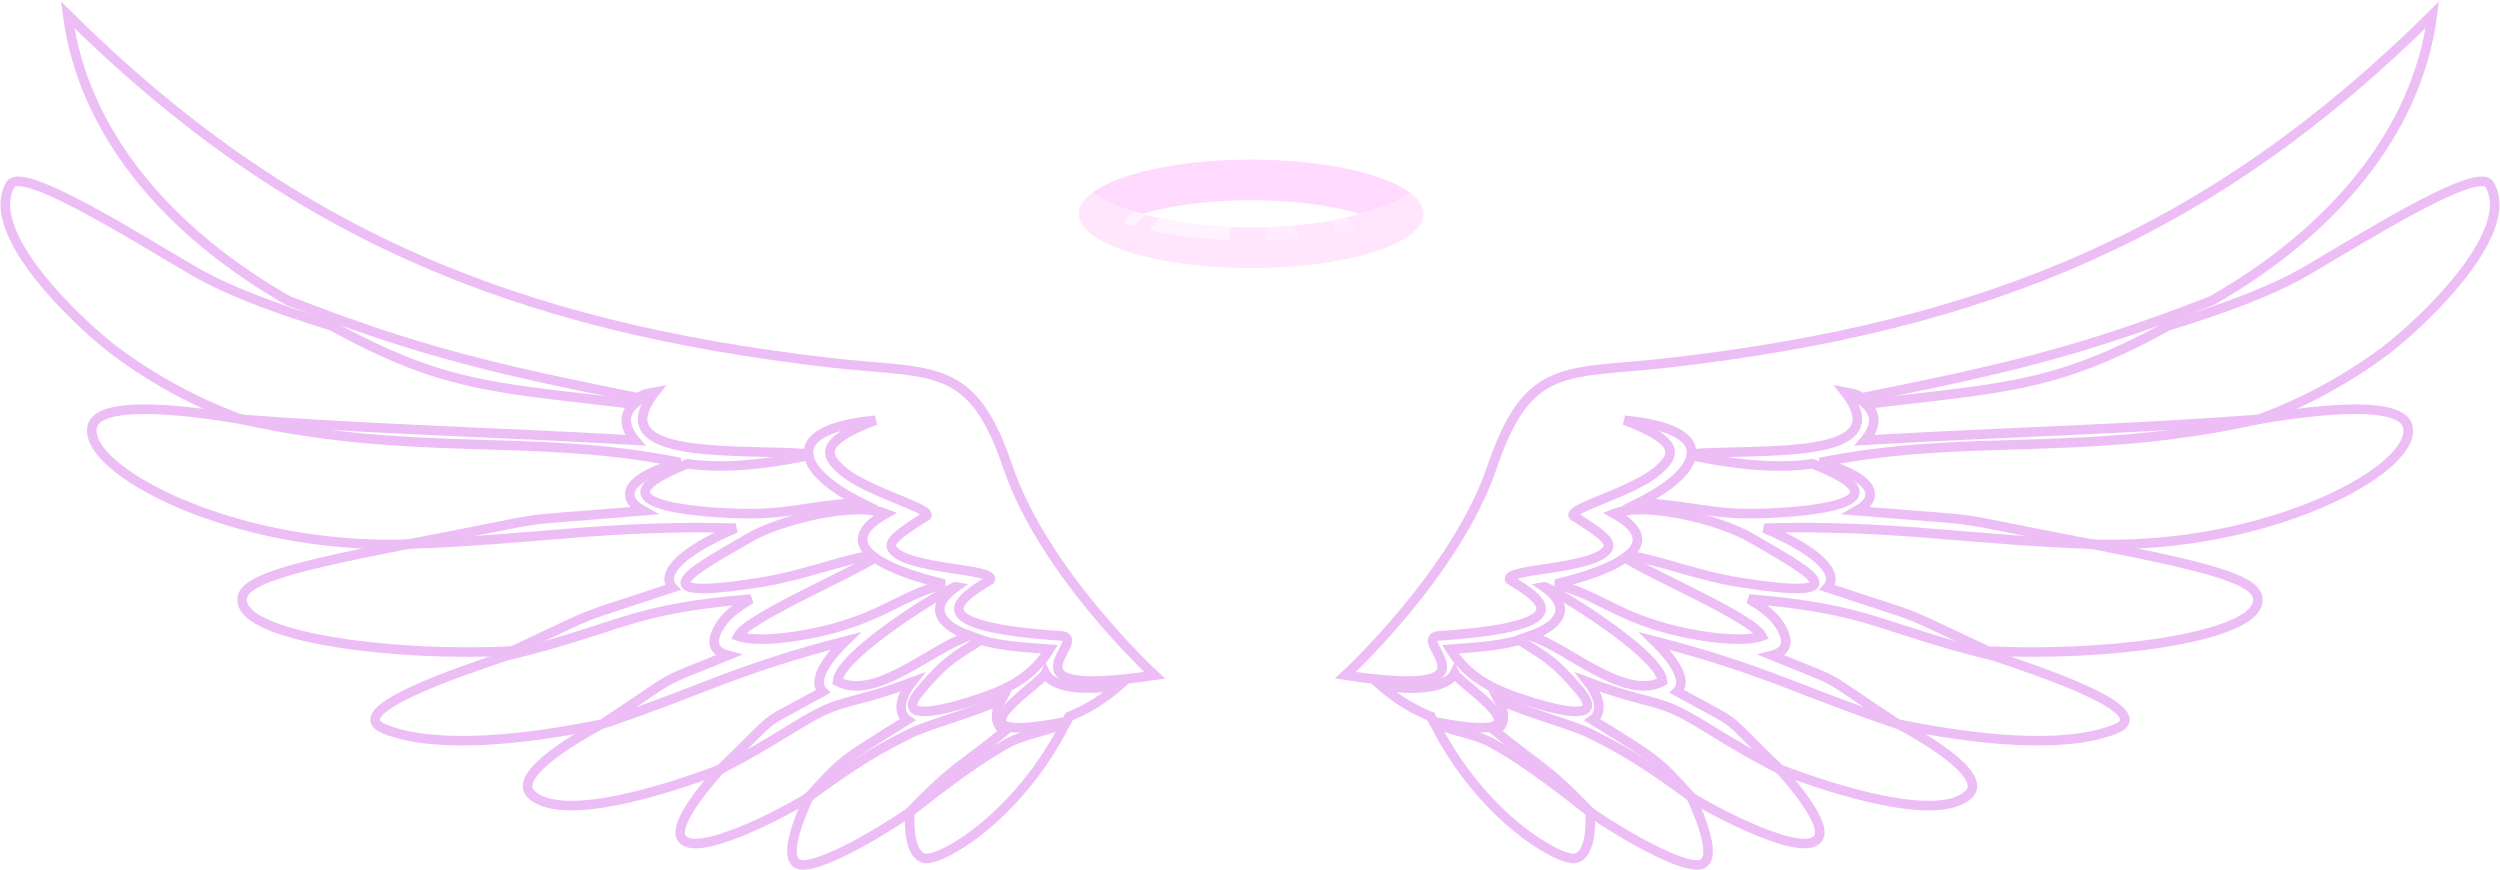 <svg xmlns="http://www.w3.org/2000/svg" xmlns:xlink="http://www.w3.org/1999/xlink" width="1045.642" height="364" viewBox="0 0 1045.642 364">
  <defs>
    <clipPath id="clip-path">
      <rect id="Rectángulo_27" data-name="Rectángulo 27" width="487.868" height="364" fill="none" stroke="#bd09df" stroke-width="4"/>
    </clipPath>
    <clipPath id="clip-path-3">
      <rect id="Rectángulo_30" data-name="Rectángulo 30" width="144.178" height="45.356" transform="translate(0 0)" fill="none"/>
    </clipPath>
  </defs>
  <g id="Grupo_65" data-name="Grupo 65" transform="translate(-549.808 -2603.415)" opacity="0.54">
    <g id="Grupo_55" data-name="Grupo 55" transform="translate(549.808 2603.415)" opacity="0.49">
      <g id="Grupo_54" data-name="Grupo 54" transform="translate(0 0)" clip-path="url(#clip-path)">
        <path id="Trazado_5990" data-name="Trazado 5990" d="M116.745,83.258c10.517-3.814,19.68-9.132,26.079-19.5-8.945-.652-19.6-1.174-28.879-3.8-10.253,6.654-14.174,8.074-25.07,20.944C74.151,98.276,111.627,85.12,116.745,83.258Z" transform="translate(296.208 207.771)" fill="none" stroke="#bd09df" stroke-width="4"/>
        <path id="Trazado_5991" data-name="Trazado 5991" d="M133.77,75.5c-10.972-3.84-18.809-11.213-5.587-20.551-2.01-.42-48.76,27.843-49.752,39.61C94.406,103.119,118.4,80.081,133.77,75.5Z" transform="translate(271.818 190.428)" fill="none" stroke="#bd09df" stroke-width="4"/>
        <path id="Trazado_5992" data-name="Trazado 5992" d="M128.823,42.659c-22.248,4.689-38.775,5.252-50.6,3.474C35.138,63,81.59,66.358,99.127,66.916c21.462.683,28.8-3.278,51.458-4.559C138.237,56.172,129.841,48.947,128.823,42.659Z" transform="translate(209.401 147.839)" fill="none" stroke="#bd09df" stroke-width="4"/>
        <path id="Trazado_5993" data-name="Trazado 5993" d="M69.122,85.033c9.958,3.483,32.068-1.018,39.986-3.247C131.579,75.472,137.152,68.3,155.43,63.25c-10.7-2.532-22.5-6.274-29.067-11.017C116.128,59.1,72.971,77.464,69.122,85.033Z" transform="translate(239.553 181.019)" fill="none" stroke="#bd09df" stroke-width="4"/>
        <path id="Trazado_5994" data-name="Trazado 5994" d="M98.552,120.945c55.727,21.7,88.045,28.937,146.59,40.687,1.938-1.755,3.729-1.809,6.832-2.4-22.7,28.964,35.623,23.57,64.229,25.8-.5-6.6,7.453-12.071,28.018-14.04-24.4,9.119-20.73,14.969-14.214,20.774,11.253,10.008,42.334,17.036,34.515,19.881-10.628,6.752-15.179,10.159-13.223,13.209,5.52,8.623,43.035,8.069,40.986,12.8-12.281,7.636-32.666,19.435,30.407,23.588,10.124,2.211-28.808,26.414,38.28,16.393,0,0-46.219-42.482-61.367-87.129-7-20.613-14.1-30.442-24-35.529-11.557-5.93-26.9-5.39-50.283-8.074C192.014,131.6,98.226,92.446,6.332,1.382,12.8,50.942,48.537,92.352,98.552,120.945Z" transform="translate(21.945 4.787)" fill="none" stroke="#bd09df" stroke-width="4"/>
        <path id="Trazado_5995" data-name="Trazado 5995" d="M95.733,78.123c17.144-2.724,29.746-8.1,46.353-11.4-5.7-4.859-5.779-10.7,5.984-17.322-13.393-5.189-44.563,2.688-57.366,10.226C71.484,70.956,39.738,87.037,95.733,78.123Z" transform="translate(222.436 165.427)" fill="none" stroke="#bd09df" stroke-width="4"/>
        <path id="Trazado_5996" data-name="Trazado 5996" d="M112.253,63.063c-2.443,5.113-45.451,30.956,8.815,20.171.348-.7.728-1.358,1.072-2.072a73.817,73.817,0,0,0,21.015-13.044C130.174,70.351,115.562,69.645,112.253,63.063Z" transform="translate(325.006 218.552)" fill="none" stroke="#bd09df" stroke-width="4"/>
        <path id="Trazado_5997" data-name="Trazado 5997" d="M126.056,76.181C113,83.527,100.709,92.887,85.294,104.926c-.3,5.015-.308,17.872,6.131,19.323,6.3,1.416,38.708-16.492,59.027-56.513C140.985,71.626,132.656,72.461,126.056,76.181Z" transform="translate(295.261 234.747)" fill="none" stroke="#bd09df" stroke-width="4"/>
        <path id="Trazado_5998" data-name="Trazado 5998" d="M222.389,94.82c-3.608-3.537-1.183-10.651,9.53-21.158C185.949,85.5,171.981,94.338,130.008,108.5c35.565-23.36,20.154-15.46,52.717-28.821-5.93-1.554-8-5.479-2.854-13.178,2.572-3.84,7.212-7.324,12.482-10.4C141.136,60.256,137.89,68.379,90.085,79.878c-19.073,6.386-69.651,23.266-50.819,30.683,22.163,8.735,60.018,4.086,90.434-2.063-6.158,3.381-38.8,21.064-29,29.594,13.232,11.517,55.865-2.059,78.81-10.771C206.478,101.358,193.036,111.129,222.389,94.82Z" transform="translate(121.766 194.431)" fill="none" stroke="#bd09df" stroke-width="4"/>
        <path id="Trazado_5999" data-name="Trazado 5999" d="M158.747,79.674c-3.09-2.121-4.475-7.6,1.84-15.773-19.14,7.239-27.415,7.556-36.306,11.6-10.7,4.877-21.569,13.549-43.79,24.793,0,0-19.466,20.881-16.469,28.147,4.452,10.82,45.876-11.49,53.521-16.6C131.627,96.237,130.765,97.058,158.747,79.674Z" transform="translate(220.789 221.457)" fill="none" stroke="#bd09df" stroke-width="4"/>
        <path id="Trazado_6000" data-name="Trazado 6000" d="M163.184,78.578c-3.394-1.889-4.93-6.439-1.389-13.022-18.983,7.815-30.6,10.159-39.213,14.527-11.374,5.765-20.587,10.74-41.3,26.026-4.033,8.592-11.253,26.338-4.041,28.277s30.92-11.419,46.26-21.9C142.111,92.868,146.157,92.734,163.184,78.578Z" transform="translate(257.052 227.192)" fill="none" stroke="#bd09df" stroke-width="4"/>
        <path id="Trazado_6001" data-name="Trazado 6001" d="M254.6,60.58C191.9,48.031,144.908,58.86,71.032,42.525c-39.923-6.707-60.045-5.1-62.18,2.845-4.8,17.764,58.237,51.9,132.036,49.4,68.208-13.026,36.011-8.793,98.365-13.96C228.661,74.892,232.591,66.6,254.6,60.58Z" transform="translate(29.789 132.83)" fill="none" stroke="#bd09df" stroke-width="4"/>
        <path id="Trazado_6002" data-name="Trazado 6002" d="M263.5,110.221c-58.554-7.114-79.078-6.783-126.557-32.845-17.925-5.56-36.19-11.812-51.6-19.6C70.079,50.059,8.011,9,2.607,18.367c-12.035,20.846,30.844,59.9,43.844,69.6A209.22,209.22,0,0,0,99.088,116.49c55.513,4.242,109.435,5.533,164.814,8.784C259.11,119.616,258.962,114.369,263.5,110.221Z" transform="translate(1.734 58.865)" fill="none" stroke="#bd09df" stroke-width="4"/>
        <path id="Trazado_6003" data-name="Trazado 6003" d="M135.585,101.035c41.03-19.086,21.98-11.495,67.19-26.535-5.113-5.6,3.1-15,26.361-24.851C175.6,48.14,145.7,54.463,92.1,56.334,36.814,67.1,19.6,72.366,23.109,81.828,28.222,95.663,85.994,103.456,135.585,101.035Z" transform="translate(78.579 171.265)" fill="none" stroke="#bd09df" stroke-width="4"/>
      </g>
    </g>
    <g id="Grupo_56" data-name="Grupo 56" transform="translate(1107.581 2603.415)" opacity="0.49">
      <g id="Grupo_54-2" data-name="Grupo 54" clip-path="url(#clip-path)">
        <path id="Trazado_5990-2" data-name="Trazado 5990" d="M111.549,83.258c-10.517-3.814-19.68-9.132-26.079-19.5,8.945-.652,19.6-1.174,28.879-3.8,10.253,6.654,14.174,8.074,25.07,20.944C154.142,98.276,116.667,85.12,111.549,83.258Z" transform="translate(-36.633 207.771)" fill="none" stroke="#bd09df" stroke-width="4"/>
        <path id="Trazado_5991-2" data-name="Trazado 5991" d="M78.432,75.5C89.4,71.663,97.241,64.29,84.019,54.953c2.01-.42,48.76,27.843,49.752,39.61C117.8,103.119,93.8,80.081,78.432,75.5Z" transform="translate(3.848 190.428)" fill="none" stroke="#bd09df" stroke-width="4"/>
        <path id="Trazado_5992-2" data-name="Trazado 5992" d="M82.183,42.659c22.248,4.689,38.775,5.252,50.6,3.474C175.868,63,129.416,66.358,111.88,66.916c-21.462.683-28.8-3.278-51.458-4.559C72.769,56.172,81.165,48.947,82.183,42.659Z" transform="translate(67.461 147.839)" fill="none" stroke="#bd09df" stroke-width="4"/>
        <path id="Trazado_5993-2" data-name="Trazado 5993" d="M155.43,85.033c-9.958,3.483-32.068-1.018-39.985-3.247C92.973,75.472,87.4,68.3,69.122,63.25c10.7-2.532,22.5-6.274,29.067-11.017C108.424,59.1,151.58,77.464,155.43,85.033Z" transform="translate(23.764 181.019)" fill="none" stroke="#bd09df" stroke-width="4"/>
        <path id="Trazado_5994-2" data-name="Trazado 5994" d="M368.751,120.945c-55.727,21.7-88.045,28.937-146.59,40.687-1.938-1.755-3.729-1.809-6.832-2.4,22.7,28.964-35.623,23.57-64.23,25.8.5-6.6-7.453-12.071-28.018-14.04,24.4,9.119,20.73,14.969,14.214,20.774-11.253,10.008-42.334,17.036-34.515,19.881C113.41,218.395,117.96,221.8,116,224.852c-5.52,8.623-43.036,8.069-40.986,12.8,12.281,7.636,32.666,19.435-30.407,23.588-10.124,2.211,28.808,26.414-38.28,16.393,0,0,46.22-42.482,61.367-87.129,7-20.613,14.1-30.442,24-35.529,11.557-5.93,26.9-5.39,50.283-8.074C275.29,131.6,369.077,92.446,460.971,1.382,454.505,50.942,418.767,92.352,368.751,120.945Z" transform="translate(-1.38 4.787)" fill="none" stroke="#bd09df" stroke-width="4"/>
        <path id="Trazado_5995-2" data-name="Trazado 5995" d="M116.521,78.123c-17.144-2.724-29.746-8.1-46.353-11.4,5.7-4.859,5.779-10.7-5.984-17.322,13.393-5.189,44.563,2.688,57.366,10.226C140.769,70.956,172.515,87.037,116.521,78.123Z" transform="translate(53.179 165.427)" fill="none" stroke="#bd09df" stroke-width="4"/>
        <path id="Trazado_5996-2" data-name="Trazado 5996" d="M124.681,63.063c2.443,5.113,45.451,30.956-8.815,20.171-.348-.7-.728-1.358-1.072-2.072A73.817,73.817,0,0,1,93.779,68.118C106.761,70.351,121.372,69.645,124.681,63.063Z" transform="translate(-74.072 218.552)" fill="none" stroke="#bd09df" stroke-width="4"/>
        <path id="Trazado_5997-2" data-name="Trazado 5997" d="M109.592,76.181c13.053,7.346,25.347,16.706,40.763,28.745.3,5.015.308,17.872-6.131,19.323-6.3,1.416-38.708-16.492-59.027-56.513C94.663,71.626,102.992,72.461,109.592,76.181Z" transform="translate(-43.04 234.747)" fill="none" stroke="#bd09df" stroke-width="4"/>
        <path id="Trazado_5998-2" data-name="Trazado 5998" d="M44.665,94.82c3.608-3.537,1.183-10.651-9.53-21.158C81.1,85.5,95.073,94.338,137.046,108.5c-35.564-23.36-20.153-15.46-52.717-28.821,5.93-1.554,8-5.479,2.854-13.178C84.61,62.659,79.97,59.175,74.7,56.1c51.217,4.153,54.463,12.276,102.268,23.775,19.073,6.386,69.651,23.266,50.819,30.683-22.163,8.735-60.018,4.086-90.434-2.063,6.158,3.381,38.8,21.064,29,29.594-13.232,11.517-55.865-2.059-78.81-10.771C60.576,101.358,74.017,111.129,44.665,94.82Z" transform="translate(99.049 194.431)" fill="none" stroke="#bd09df" stroke-width="4"/>
        <path id="Trazado_5999-2" data-name="Trazado 5999" d="M65.548,79.674c3.09-2.121,4.475-7.6-1.84-15.773,19.14,7.239,27.415,7.556,36.306,11.6,10.7,4.877,21.569,13.549,43.79,24.793,0,0,19.466,20.881,16.469,28.147-4.452,10.82-45.876-11.49-53.521-16.6C92.668,96.237,93.529,97.058,65.548,79.674Z" transform="translate(42.785 221.457)" fill="none" stroke="#bd09df" stroke-width="4"/>
        <path id="Trazado_6000-2" data-name="Trazado 6000" d="M74.171,78.578c3.394-1.889,4.93-6.439,1.389-13.022,18.984,7.815,30.6,10.159,39.213,14.527,11.374,5.765,20.587,10.74,41.3,26.026,4.032,8.592,11.253,26.338,4.041,28.277s-30.92-11.419-46.26-21.9C95.245,92.868,91.2,92.734,74.171,78.578Z" transform="translate(-6.539 227.192)" fill="none" stroke="#bd09df" stroke-width="4"/>
        <path id="Trazado_6001-2" data-name="Trazado 6001" d="M8.6,60.58c62.7-12.548,109.69-1.719,183.565-18.055,39.923-6.707,60.045-5.1,62.18,2.845,4.8,17.764-58.237,51.9-132.036,49.4C54.1,81.742,86.293,85.976,23.939,80.809,34.532,74.892,30.6,66.6,8.6,60.58Z" transform="translate(194.887 132.83)" fill="none" stroke="#bd09df" stroke-width="4"/>
        <path id="Trazado_6002-2" data-name="Trazado 6002" d="M.9,110.221c58.554-7.114,79.078-6.783,126.557-32.845,17.925-5.56,36.19-11.812,51.6-19.6,15.264-7.712,77.332-48.769,82.735-39.4,12.035,20.846-30.844,59.9-43.844,69.6a209.219,209.219,0,0,1-52.637,28.522C109.8,120.733,55.879,122.023.5,125.274,5.292,119.616,5.439,114.369.9,110.221Z" transform="translate(221.733 58.865)" fill="none" stroke="#bd09df" stroke-width="4"/>
        <path id="Trazado_6003-2" data-name="Trazado 6003" d="M116.225,101.035C75.194,81.949,94.245,89.541,49.034,74.5c5.113-5.6-3.1-15-26.361-24.851,53.539-1.509,83.432,4.814,137.038,6.685C215,67.1,232.207,72.366,228.7,81.828,223.588,95.663,165.816,103.456,116.225,101.035Z" transform="translate(157.48 171.265)" fill="none" stroke="#bd09df" stroke-width="4"/>
      </g>
    </g>
    <g id="Grupo_64" data-name="Grupo 64" transform="translate(1001.03 2670.164)" opacity="0.5">
      <g id="Grupo_63" data-name="Grupo 63" transform="translate(0 0)" clip-path="url(#clip-path-3)">
        <path id="Trazado_6004" data-name="Trazado 6004" d="M144.178,40.5c0,12.526-32.271,22.675-72.085,22.675S0,53.029,0,40.5a9.046,9.046,0,0,1,2.329-5.747,18.866,18.866,0,0,1,3.333-3.078c4.657,3.468,11.953,6.49,21.1,8.825,1.777.545,3.779,1.1,6.037,1.628,11.125,2.619,25.08,4.062,39.3,4.062s28.166-1.444,39.291-4.062c2.258-.531,4.268-1.083,6.044-1.628a.064.064,0,0,0-.035-.007c9.144-2.342,16.44-5.372,21.089-8.839a19.227,19.227,0,0,1,3.362,3.106,8.951,8.951,0,0,1,2.335,5.74" transform="translate(0 -17.822)" fill="#fea3f5"/>
        <path id="Trazado_6005" data-name="Trazado 6005" d="M145.774,13.835c-4.65,3.468-11.946,6.5-21.089,8.839-1.77-.545-3.765-1.09-6.008-1.621-11.125-2.618-25.074-4.069-39.291-4.069s-28.173,1.451-39.3,4.069c-2.257.531-4.26,1.083-6.036,1.628-9.144-2.335-16.44-5.357-21.1-8.825,4.671-3.475,12.01-6.5,21.217-8.839C46.535,1.882,62.267,0,79.386,0c17.1,0,32.8,1.875,45.165,5.01,9.2,2.322,16.546,5.35,21.224,8.825" transform="translate(-7.293 0)" fill="#ff75fa"/>
        <path id="Trazado_6006" data-name="Trazado 6006" d="M51.073,50.633q-1.848-.472-3.591-.982a24.507,24.507,0,0,0-4.291,4.785c1.4.482,2.859.947,4.385,1.389a22.027,22.027,0,0,1,4.936-4.765c-.495-.143-.976-.285-1.44-.428" transform="translate(-24.316 -27.952)" fill="#fed1ff"/>
        <path id="Trazado_6007" data-name="Trazado 6007" d="M101.473,59.884a170.527,170.527,0,0,1-29.468-3.592,37.143,37.143,0,0,0-4.663,4.879A183.655,183.655,0,0,0,100.8,65.382c.278-1.827.552-3.654.676-5.5" transform="translate(-37.911 -31.691)" fill="#fed1ff"/>
        <path id="Trazado_6008" data-name="Trazado 6008" d="M192.377,66.869a9.513,9.513,0,0,0-2.16-3.636c-3.7.316-7.505.533-11.355.645,0,.027-.005.055-.007.082a16.4,16.4,0,0,0,.654,5.414c4.584-.133,9.04-.4,13.335-.8a13.5,13.5,0,0,0-.467-1.71" transform="translate(-100.68 -35.598)" fill="#ffb9fc"/>
        <path id="Trazado_6009" data-name="Trazado 6009" d="M247.7,55.361c-.159.038-.309.077-.47.115-1.895.446-3.88.853-5.926,1.229a16.569,16.569,0,0,1,1.671,3.154,14.958,14.958,0,0,1,.666,2.21q3.938-.707,7.544-1.565a21.572,21.572,0,0,0-3.485-5.143" transform="translate(-135.846 -31.166)" fill="#ffb9fc"/>
      </g>
    </g>
  </g>
</svg>
